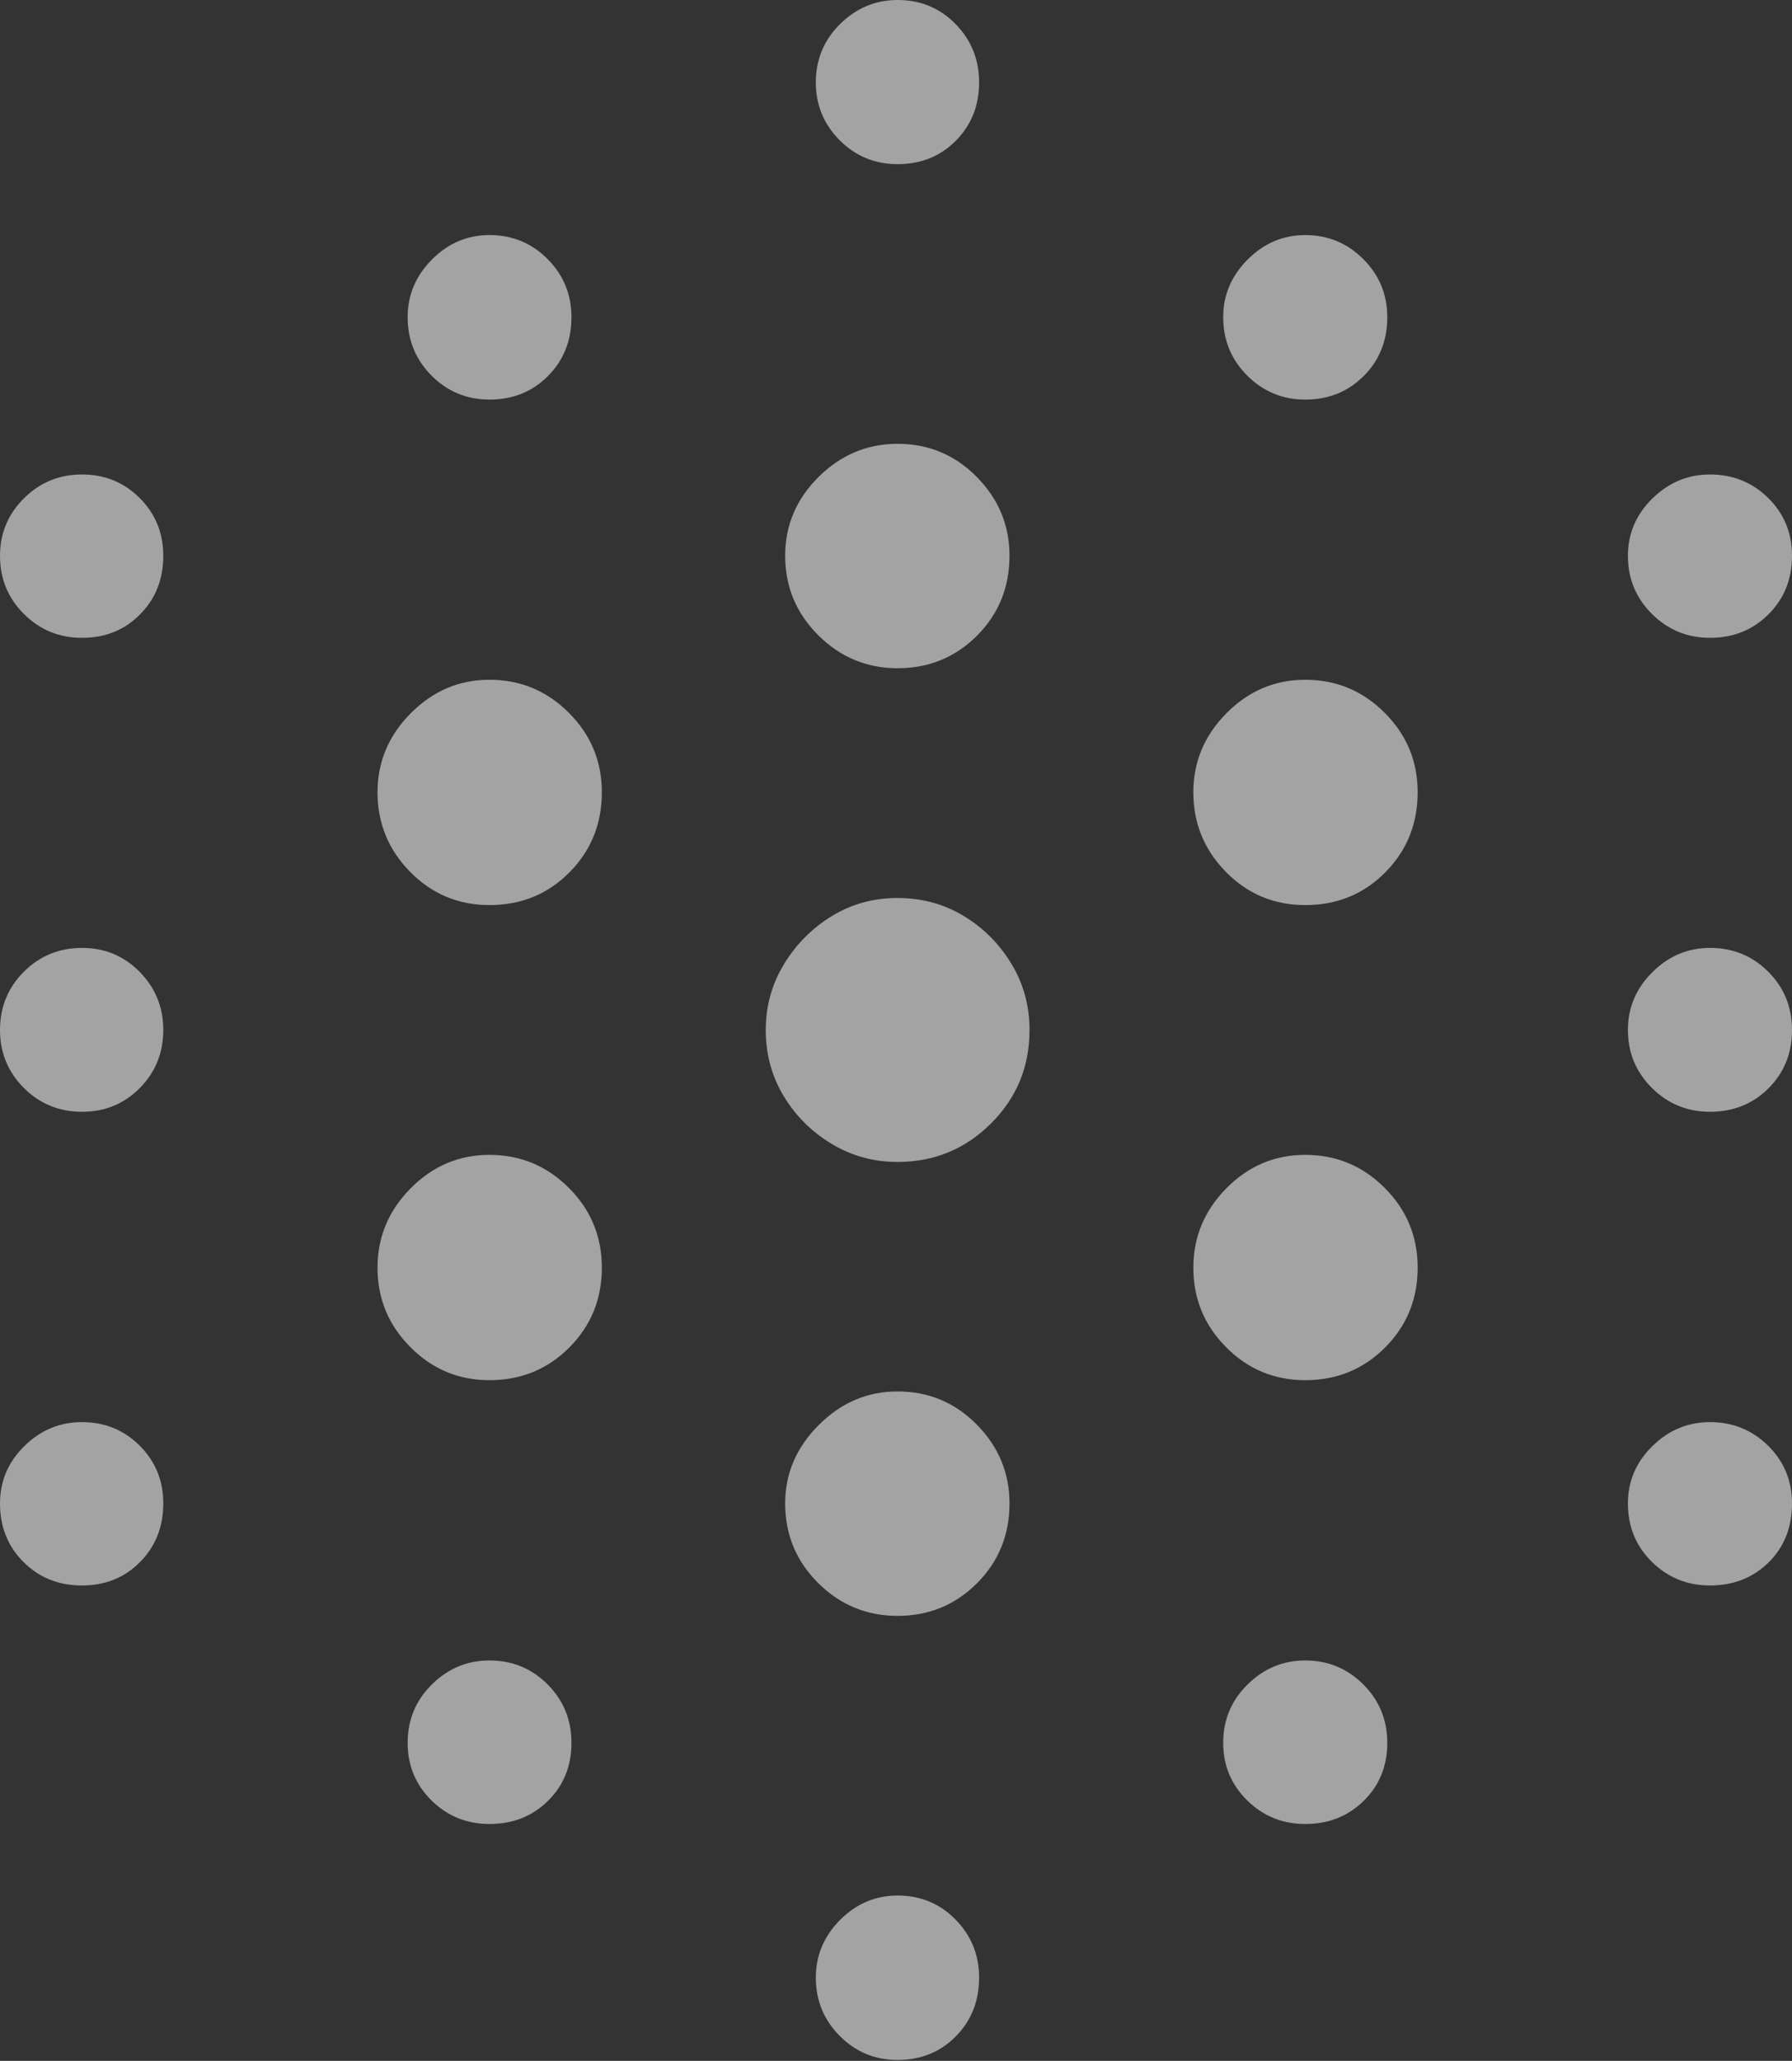 <svg width="20.226" height="23.25">
       <rect width="100%" height="100%" fill="#333333" stroke="none"/>
       <g>
              <rect height="23.25" opacity="0" width="20.226" x="0" y="0" />
              <path d="M10.131 13.109Q10.748 13.109 11.184 12.676Q11.62 12.243 11.62 11.62Q11.62 11.21 11.415 10.872Q11.21 10.534 10.876 10.333Q10.541 10.131 10.131 10.131Q9.721 10.131 9.387 10.336Q9.053 10.541 8.848 10.879Q8.643 11.217 8.643 11.62Q8.643 12.03 8.844 12.364Q9.046 12.699 9.385 12.904Q9.724 13.109 10.131 13.109Z"
                     fill="rgba(255,255,255,0.55)" />
              <path d="M10.131 7.539Q10.659 7.539 11.027 7.172Q11.394 6.804 11.394 6.27Q11.394 5.755 11.025 5.381Q10.656 5.007 10.131 5.007Q9.616 5.007 9.239 5.381Q8.862 5.755 8.862 6.27Q8.862 6.794 9.236 7.167Q9.61 7.539 10.131 7.539ZM5.524 10.211Q6.061 10.211 6.427 9.842Q6.793 9.473 6.793 8.938Q6.793 8.414 6.421 8.042Q6.049 7.669 5.524 7.669Q5.012 7.669 4.637 8.046Q4.261 8.424 4.261 8.938Q4.261 9.463 4.63 9.837Q4.999 10.211 5.524 10.211ZM14.732 10.211Q15.27 10.211 15.635 9.842Q16.001 9.473 16.001 8.938Q16.001 8.414 15.629 8.042Q15.257 7.669 14.732 7.669Q14.217 7.669 13.843 8.046Q13.469 8.424 13.469 8.938Q13.469 9.463 13.837 9.837Q14.204 10.211 14.732 10.211ZM5.524 15.571Q6.058 15.571 6.426 15.202Q6.793 14.833 6.793 14.302Q6.793 13.774 6.421 13.402Q6.049 13.029 5.524 13.029Q5.009 13.029 4.635 13.406Q4.261 13.784 4.261 14.302Q4.261 14.826 4.632 15.198Q5.002 15.571 5.524 15.571ZM14.732 15.571Q15.266 15.571 15.634 15.202Q16.001 14.833 16.001 14.302Q16.001 13.774 15.629 13.402Q15.257 13.029 14.732 13.029Q14.214 13.029 13.842 13.406Q13.469 13.784 13.469 14.302Q13.469 14.826 13.838 15.198Q14.207 15.571 14.732 15.571ZM10.131 18.23Q10.659 18.23 11.027 17.862Q11.394 17.495 11.394 16.961Q11.394 16.446 11.025 16.072Q10.656 15.698 10.131 15.698Q9.619 15.698 9.241 16.077Q8.862 16.455 8.862 16.961Q8.862 17.488 9.234 17.859Q9.607 18.23 10.131 18.23Z"
                     fill="rgba(255,255,255,0.55)" />
              <path d="M10.131 1.852Q10.525 1.852 10.788 1.588Q11.051 1.323 11.051 0.929Q11.051 0.542 10.785 0.271Q10.519 0 10.131 0Q9.757 0 9.482 0.271Q9.208 0.542 9.208 0.929Q9.208 1.313 9.478 1.583Q9.747 1.852 10.131 1.852ZM5.524 4.508Q5.921 4.508 6.185 4.242Q6.45 3.976 6.45 3.578Q6.45 3.194 6.181 2.923Q5.911 2.652 5.524 2.652Q5.149 2.652 4.875 2.928Q4.601 3.204 4.601 3.578Q4.601 3.966 4.87 4.237Q5.14 4.508 5.524 4.508ZM14.732 4.508Q15.126 4.508 15.392 4.242Q15.658 3.976 15.658 3.578Q15.658 3.194 15.387 2.923Q15.116 2.652 14.732 2.652Q14.357 2.652 14.082 2.928Q13.806 3.204 13.806 3.578Q13.806 3.966 14.077 4.237Q14.348 4.508 14.732 4.508ZM0.926 7.196Q1.32 7.196 1.581 6.931Q1.843 6.667 1.843 6.27Q1.843 5.885 1.577 5.619Q1.31 5.353 0.926 5.353Q0.539 5.353 0.269 5.623Q0 5.892 0 6.27Q0 6.657 0.269 6.926Q0.539 7.196 0.926 7.196ZM19.3 7.196Q19.694 7.196 19.96 6.931Q20.226 6.667 20.226 6.27Q20.226 5.882 19.957 5.618Q19.688 5.353 19.3 5.353Q18.926 5.353 18.65 5.624Q18.374 5.895 18.374 6.27Q18.374 6.657 18.645 6.926Q18.916 7.196 19.3 7.196ZM0.926 12.543Q1.313 12.543 1.578 12.275Q1.843 12.007 1.843 11.62Q1.843 11.236 1.577 10.965Q1.31 10.694 0.926 10.694Q0.539 10.694 0.269 10.963Q0 11.233 0 11.62Q0 12.004 0.269 12.274Q0.539 12.543 0.926 12.543ZM19.3 12.543Q19.694 12.543 19.96 12.279Q20.226 12.014 20.226 11.62Q20.226 11.23 19.957 10.962Q19.688 10.694 19.3 10.694Q18.926 10.694 18.65 10.968Q18.374 11.242 18.374 11.62Q18.374 12.004 18.645 12.274Q18.916 12.543 19.3 12.543ZM0.926 17.887Q1.32 17.887 1.581 17.622Q1.843 17.358 1.843 16.961Q1.843 16.576 1.577 16.31Q1.31 16.044 0.926 16.044Q0.549 16.044 0.274 16.315Q0 16.586 0 16.961Q0 17.358 0.265 17.622Q0.529 17.887 0.926 17.887ZM19.3 17.887Q19.697 17.887 19.962 17.627Q20.226 17.367 20.226 16.961Q20.226 16.576 19.956 16.31Q19.685 16.044 19.3 16.044Q18.926 16.044 18.65 16.315Q18.374 16.586 18.374 16.961Q18.374 17.355 18.645 17.621Q18.916 17.887 19.3 17.887ZM5.524 20.578Q5.921 20.578 6.185 20.317Q6.45 20.056 6.45 19.662Q6.45 19.274 6.181 19.003Q5.911 18.733 5.524 18.733Q5.149 18.733 4.875 19.003Q4.601 19.274 4.601 19.662Q4.601 20.046 4.87 20.312Q5.14 20.578 5.524 20.578ZM14.732 20.578Q15.126 20.578 15.392 20.317Q15.658 20.056 15.658 19.662Q15.658 19.274 15.387 19.003Q15.116 18.733 14.732 18.733Q14.357 18.733 14.082 19.003Q13.806 19.274 13.806 19.662Q13.806 20.046 14.077 20.312Q14.348 20.578 14.732 20.578ZM10.131 23.24Q10.525 23.24 10.788 22.974Q11.051 22.708 11.051 22.311Q11.051 21.927 10.785 21.656Q10.519 21.385 10.131 21.385Q9.757 21.385 9.482 21.66Q9.208 21.936 9.208 22.311Q9.208 22.698 9.478 22.969Q9.747 23.24 10.131 23.24Z"
                     fill="rgba(255,255,255,0.55)" />
       </g>
</svg>